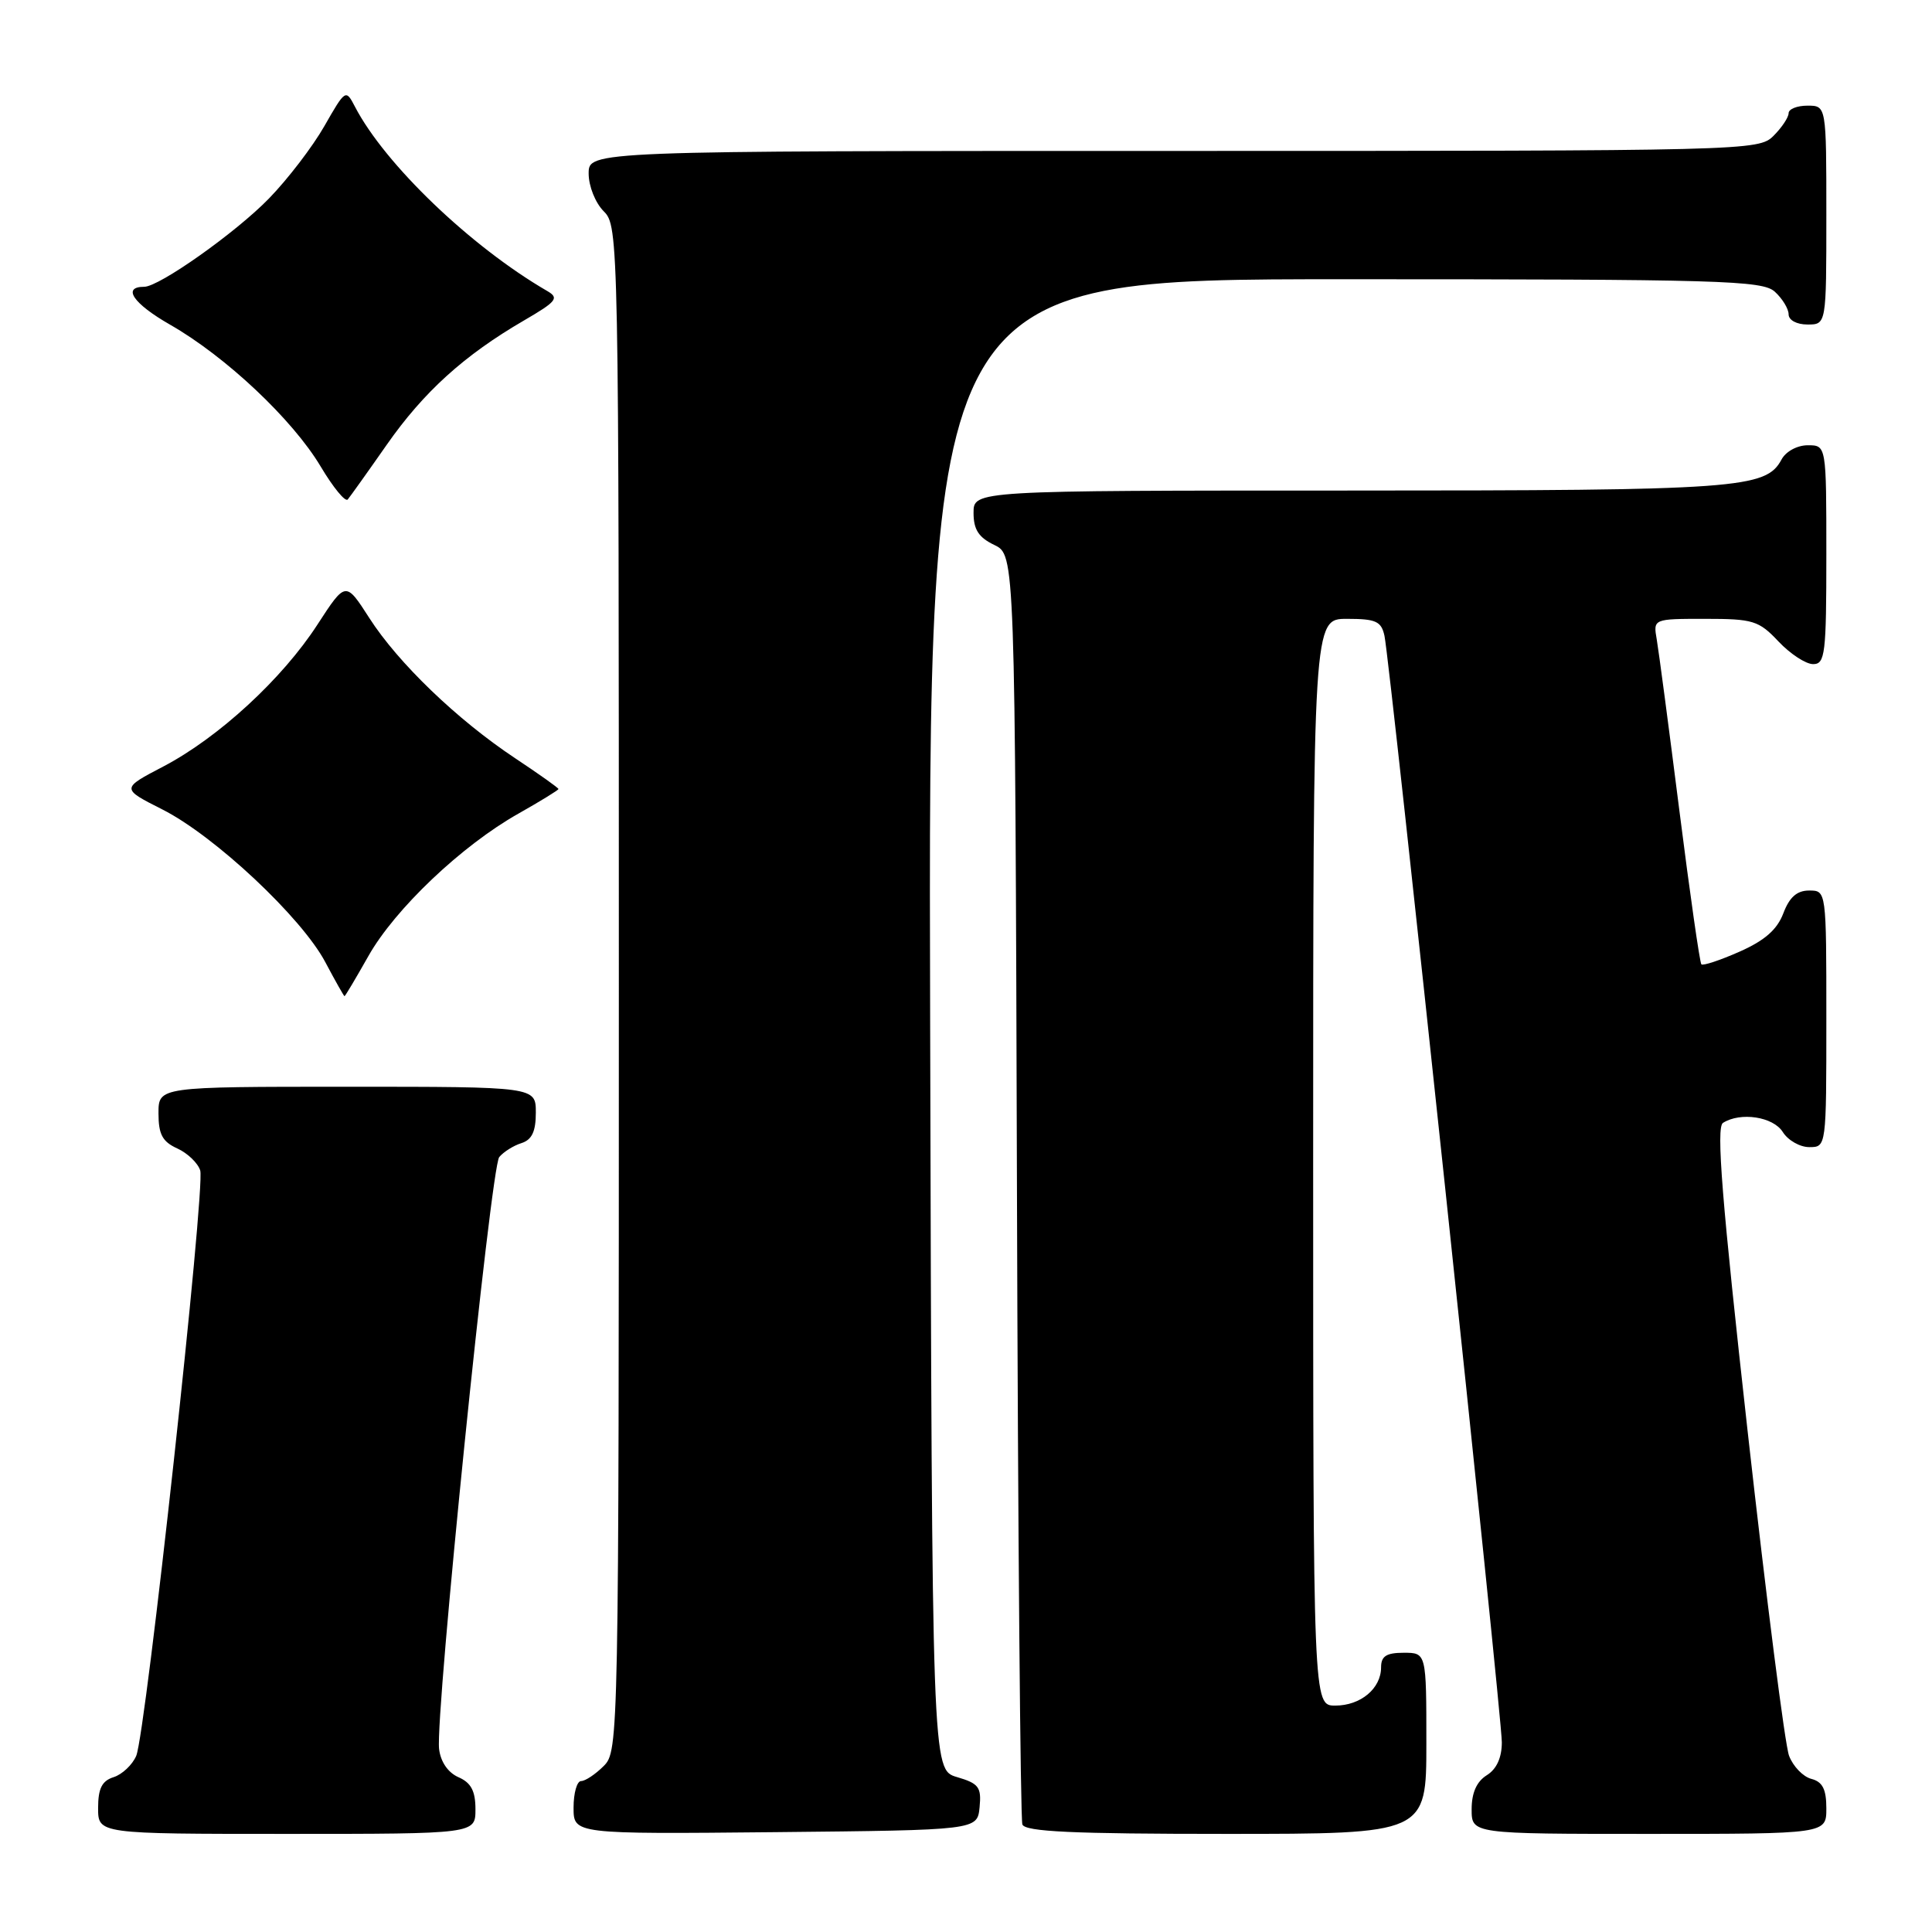 <?xml version="1.0" encoding="UTF-8" standalone="no"?>
<!DOCTYPE svg PUBLIC "-//W3C//DTD SVG 1.1//EN" "http://www.w3.org/Graphics/SVG/1.1/DTD/svg11.dtd" >
<svg xmlns="http://www.w3.org/2000/svg" xmlns:xlink="http://www.w3.org/1999/xlink" version="1.1" viewBox="0 0 256 256">
 <g >
 <path fill="currentColor"
d=" M 63.00 239.74 C 63.00 237.31 62.42 236.22 60.75 235.49 C 59.36 234.88 58.38 233.45 58.18 231.74 C 57.66 227.23 65.04 154.66 66.15 153.32 C 66.72 152.63 68.04 151.80 69.09 151.47 C 70.48 151.03 71.00 149.93 71.00 147.43 C 71.00 144.00 71.00 144.00 46.00 144.00 C 21.00 144.00 21.00 144.00 21.00 147.52 C 21.00 150.30 21.52 151.28 23.48 152.17 C 24.85 152.79 26.22 154.11 26.53 155.09 C 27.23 157.30 19.32 229.69 18.05 232.66 C 17.54 233.85 16.19 235.12 15.06 235.48 C 13.51 235.97 13.00 236.98 13.00 239.57 C 13.00 243.00 13.00 243.00 38.00 243.00 C 63.00 243.00 63.00 243.00 63.00 239.74 Z  M 129.80 239.47 C 130.06 236.81 129.70 236.32 126.80 235.47 C 123.50 234.50 123.50 234.50 123.25 135.75 C 122.99 37.00 122.99 37.00 178.17 37.00 C 228.11 37.00 233.52 37.16 235.17 38.65 C 236.18 39.57 237.00 40.92 237.00 41.65 C 237.00 42.42 238.07 43.00 239.50 43.00 C 242.00 43.00 242.00 43.00 242.00 28.50 C 242.00 14.00 242.00 14.00 239.50 14.00 C 238.12 14.00 237.00 14.45 237.00 15.00 C 237.00 15.55 236.10 16.90 235.00 18.00 C 233.03 19.97 231.67 20.00 155.50 20.00 C 78.00 20.00 78.00 20.00 78.00 23.00 C 78.00 24.67 78.89 26.89 80.00 28.00 C 81.97 29.97 82.00 31.33 82.00 131.00 C 82.00 230.67 81.97 232.03 80.00 234.00 C 78.90 235.10 77.55 236.00 77.00 236.00 C 76.45 236.00 76.00 237.58 76.00 239.52 C 76.00 243.03 76.00 243.03 102.75 242.77 C 129.50 242.50 129.50 242.50 129.80 239.47 Z  M 189.00 231.00 C 189.00 219.00 189.00 219.00 186.00 219.00 C 183.70 219.00 183.00 219.45 183.00 220.93 C 183.00 223.74 180.29 226.00 176.93 226.00 C 174.00 226.00 174.00 226.00 174.00 154.00 C 174.00 82.00 174.00 82.00 178.48 82.00 C 182.32 82.00 183.03 82.32 183.45 84.25 C 184.19 87.66 199.00 227.27 199.00 230.86 C 199.00 232.90 198.31 234.42 197.00 235.23 C 195.66 236.07 195.00 237.56 195.00 239.74 C 195.00 243.00 195.00 243.00 218.50 243.00 C 242.00 243.00 242.00 243.00 242.00 239.62 C 242.00 237.08 241.50 236.10 240.01 235.71 C 238.92 235.43 237.59 234.05 237.06 232.65 C 236.52 231.25 234.07 211.98 231.59 189.83 C 228.16 159.09 227.38 149.38 228.30 148.79 C 230.63 147.31 234.96 147.97 236.23 150.00 C 236.92 151.10 238.50 152.00 239.74 152.00 C 242.00 152.00 242.00 151.98 242.00 135.00 C 242.00 118.00 242.00 118.00 239.72 118.00 C 238.10 118.00 237.11 118.88 236.30 121.02 C 235.48 123.18 233.83 124.63 230.50 126.10 C 227.93 127.24 225.66 127.99 225.44 127.78 C 225.23 127.56 223.92 118.41 222.53 107.44 C 221.14 96.47 219.79 86.26 219.53 84.75 C 219.05 82.00 219.05 82.00 225.94 82.00 C 232.30 82.00 233.05 82.23 235.66 85.00 C 237.22 86.65 239.28 88.00 240.25 88.00 C 241.84 88.00 242.00 86.65 242.00 73.50 C 242.00 59.00 242.00 59.00 239.54 59.00 C 238.14 59.00 236.63 59.82 236.06 60.89 C 234.00 64.74 230.41 65.00 178.85 65.00 C 129.00 65.00 129.00 65.00 129.00 67.95 C 129.00 70.17 129.67 71.21 131.75 72.21 C 134.50 73.53 134.50 73.53 134.75 157.01 C 134.88 202.93 135.21 241.06 135.47 241.75 C 135.83 242.71 142.16 243.00 162.47 243.00 C 189.00 243.00 189.00 243.00 189.00 231.00 Z  M 48.81 126.69 C 52.32 120.46 61.18 112.04 68.69 107.81 C 71.61 106.16 74.00 104.69 74.00 104.55 C 74.00 104.40 71.42 102.57 68.26 100.47 C 60.59 95.38 52.75 87.84 48.93 81.88 C 45.80 77.01 45.80 77.01 42.07 82.75 C 37.42 89.94 28.96 97.73 21.65 101.56 C 16.04 104.49 16.04 104.49 21.52 107.26 C 28.43 110.75 39.96 121.56 43.10 127.48 C 44.42 129.97 45.57 132.00 45.65 132.00 C 45.74 132.00 47.16 129.61 48.81 126.69 Z  M 51.24 58.94 C 56.14 51.93 61.51 47.07 69.42 42.47 C 73.77 39.94 74.12 39.49 72.51 38.56 C 62.39 32.69 50.99 21.76 47.03 14.13 C 45.82 11.80 45.77 11.83 42.98 16.71 C 41.43 19.43 38.13 23.74 35.64 26.30 C 31.26 30.81 21.10 38.00 19.11 38.00 C 16.13 38.00 17.65 40.23 22.55 43.03 C 29.94 47.26 38.79 55.60 42.50 61.83 C 44.15 64.60 45.76 66.56 46.08 66.18 C 46.39 65.81 48.72 62.55 51.24 58.94 Z "/>
</g>
</svg>